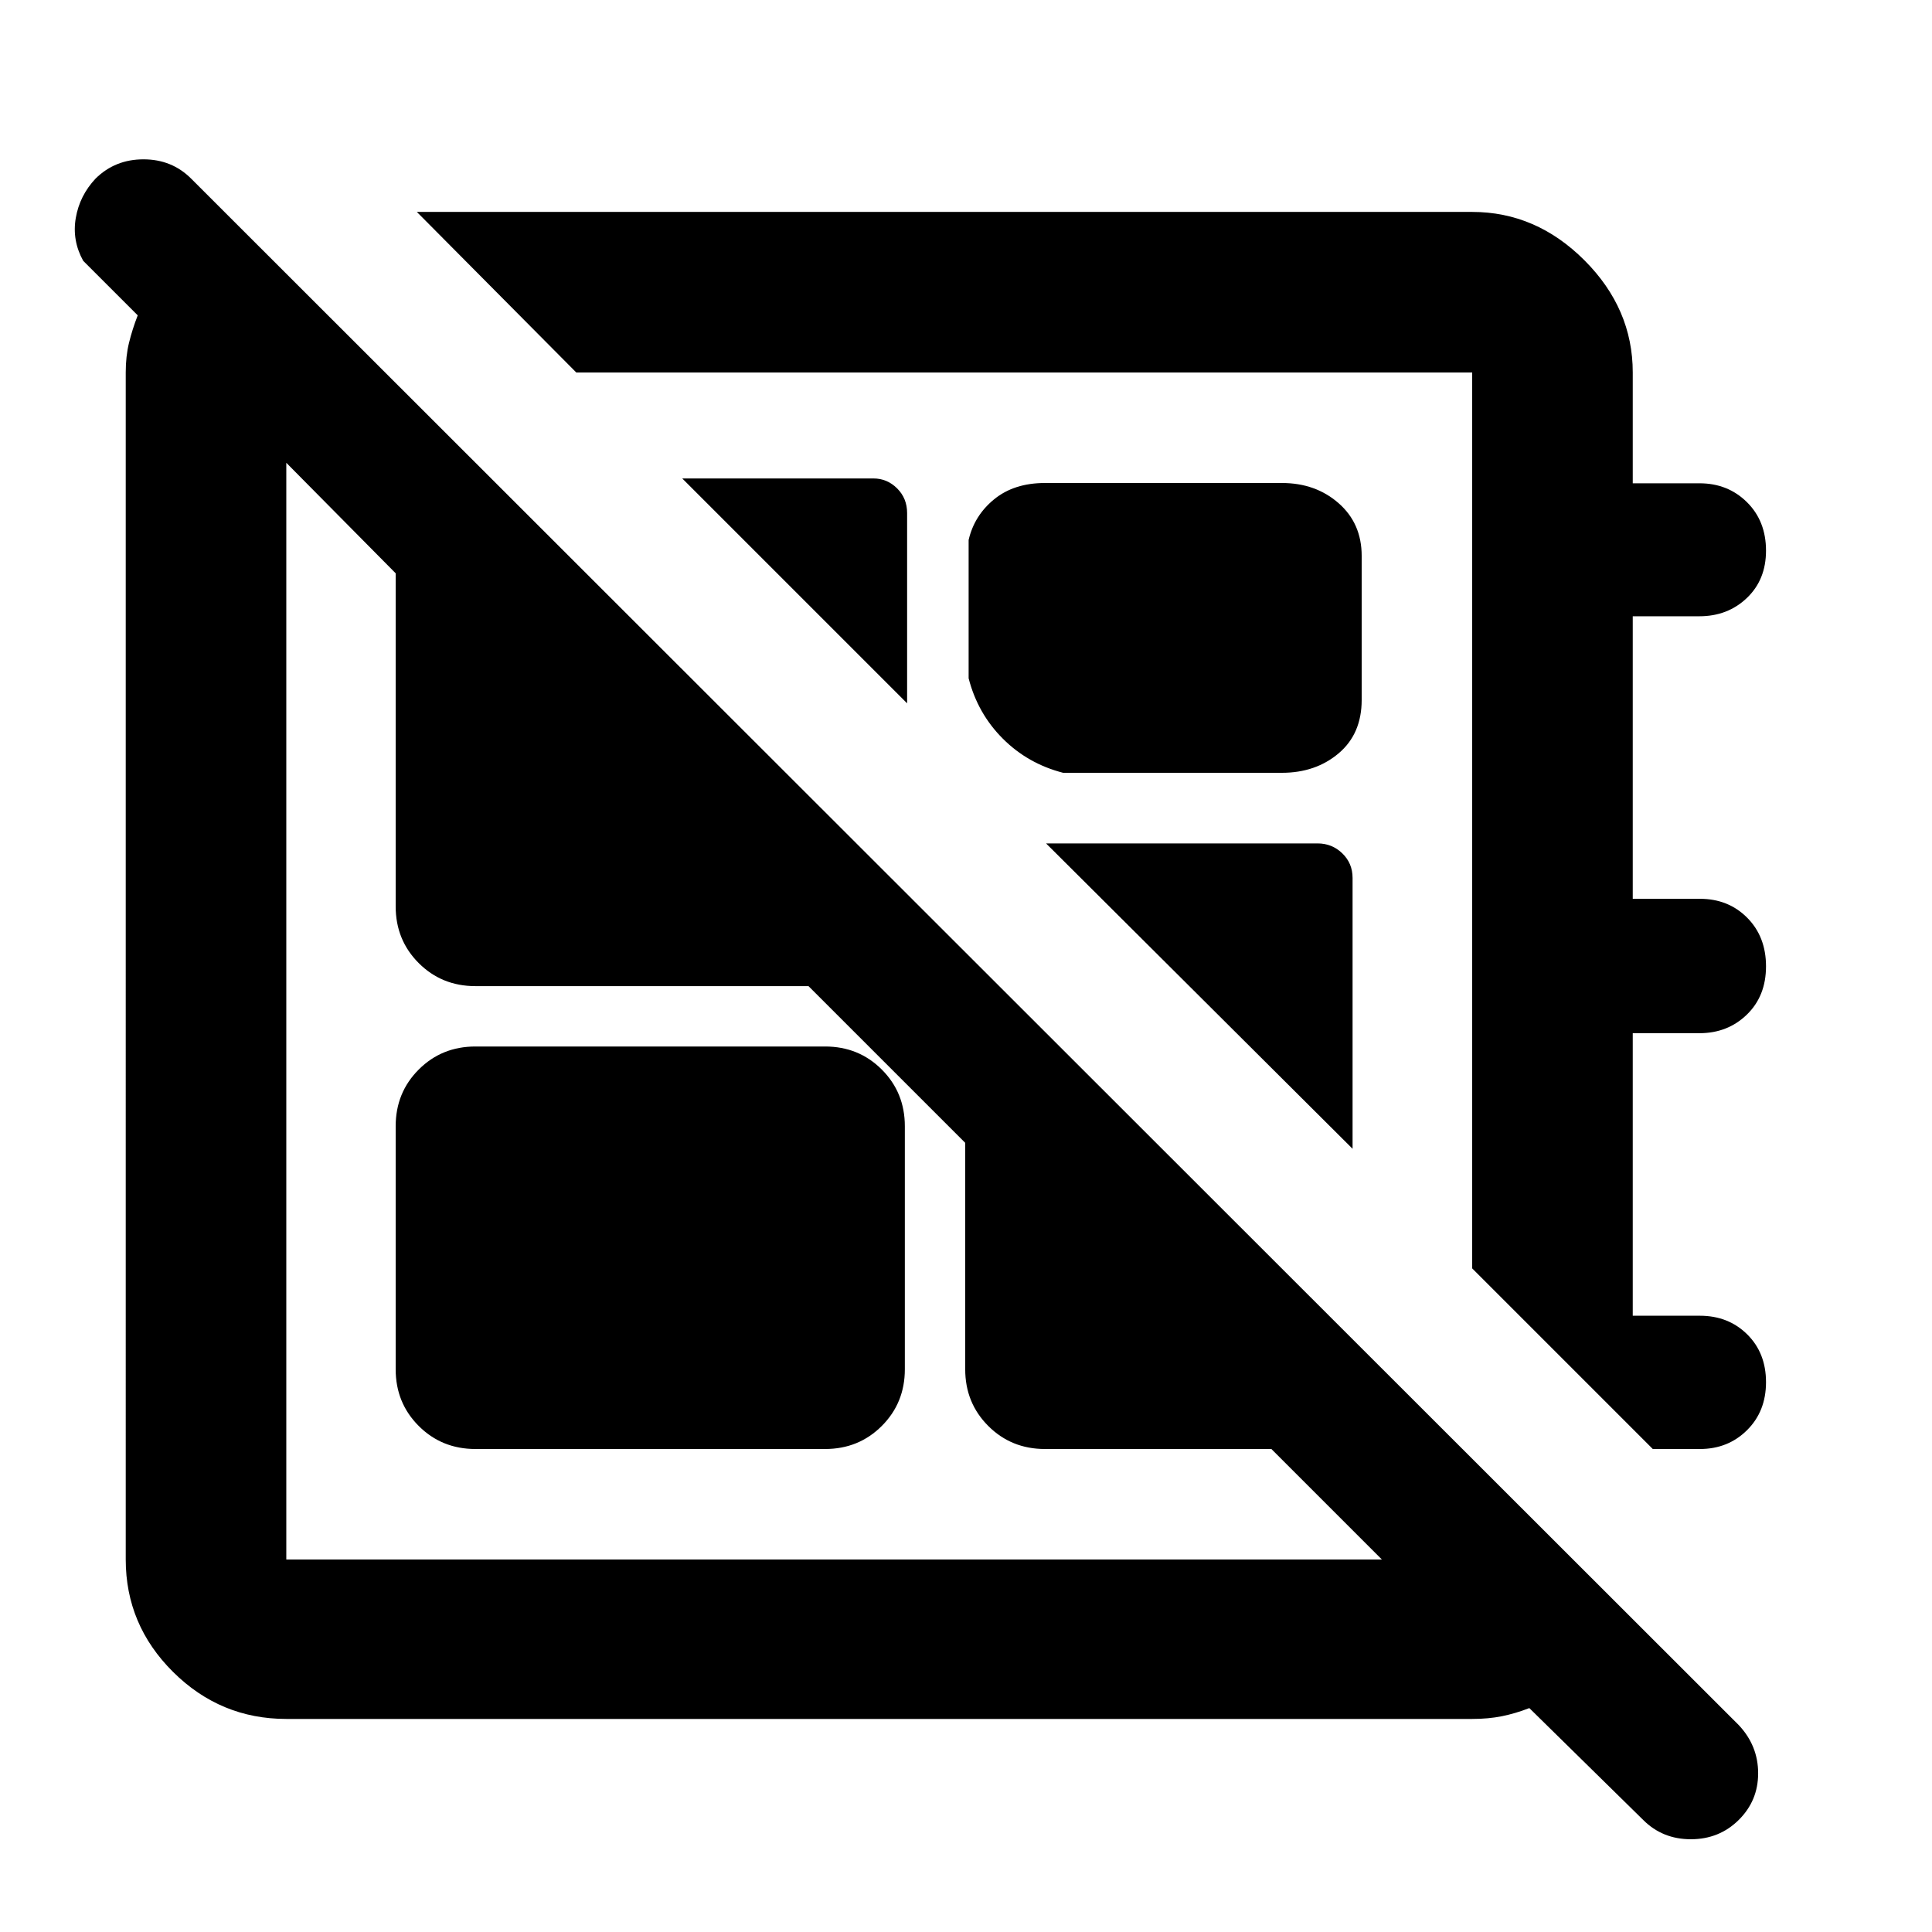 <svg xmlns="http://www.w3.org/2000/svg" width="48" height="48" viewBox="0 96 960 960"><path d="m816.522 1000.35-56.609-55.61q-6.956 2.695-13.63 4.043-6.674 1.348-14.762 1.348h-589.26q-32.74 0-56.262-23.356-23.522-23.355-23.522-55.862V281.087q0-8.087 1.63-14.761 1.631-6.674 4.327-13.631l-27.087-27.086q-5.608-10.131-3.695-21.283 1.913-11.152 9.835-19.587 9.694-9.565 23.8-9.565 14.104 0 23.67 9.565l769.087 768.522q9.565 10.233 9.565 23.878 0 13.644-9.677 23.211-9.678 9.56-23.761 9.56-14.084 0-23.649-9.56Zm61.001-217.556q0 14.51-9.438 23.858Q858.648 816 844.696 816h-23.434l-89.741-89.74V281.087H286.349l-79.219-79.783h524.391q31.74 0 55.762 24.021 24.022 24.022 24.022 55.762v55.059h33.173q14.099 0 23.572 9.381 9.473 9.381 9.473 24.083 0 14.463-9.519 23.535-9.519 9.073-23.59 9.073h-33.109v140.391h33.349q14.173 0 23.521 9.41t9.348 24.156q0 14.747-9.519 23.982-9.519 9.234-23.59 9.234h-33.109v140.391h33.349q14.173 0 23.521 9.251t9.348 23.761ZM450.739 445.477 339.001 333.739h94.998q6.824 0 11.782 4.946t4.958 12.258v94.534ZM528.262 480q-17.505-4.505-29.979-16.979t-16.979-29.978v-68.739q2.826-12.184 12.716-20.244 9.89-8.06 25.198-8.06h117.781q16.707 0 28.158 10.038 11.452 10.038 11.452 26.18v71.564q0 16.877-11.452 26.547Q653.706 480 636.999 480H528.262Zm143.825 186.825L519.784 515.087H654.7q7.176 0 12.281 4.937 5.106 4.936 5.106 12.233v134.568ZM510.218 504.956Zm-95.479 93.479ZM236.218 816q-16.707 0-28.158-11.451t-11.451-28.158V655.609q0-16.707 11.451-28.158T236.218 616h173.781q16.707 0 28.158 11.451 11.452 11.451 11.452 28.158v120.782q0 16.707-11.452 28.158Q426.706 816 409.999 816H236.218Zm-93.957 54.913h544.391L631.739 816H519.218q-16.707 0-28.158-11.451t-11.451-28.158V663.87L401.739 586H236.218q-16.707 0-28.158-11.451t-11.451-28.158V380.87l-54.348-54.913v544.956Z"/></svg>